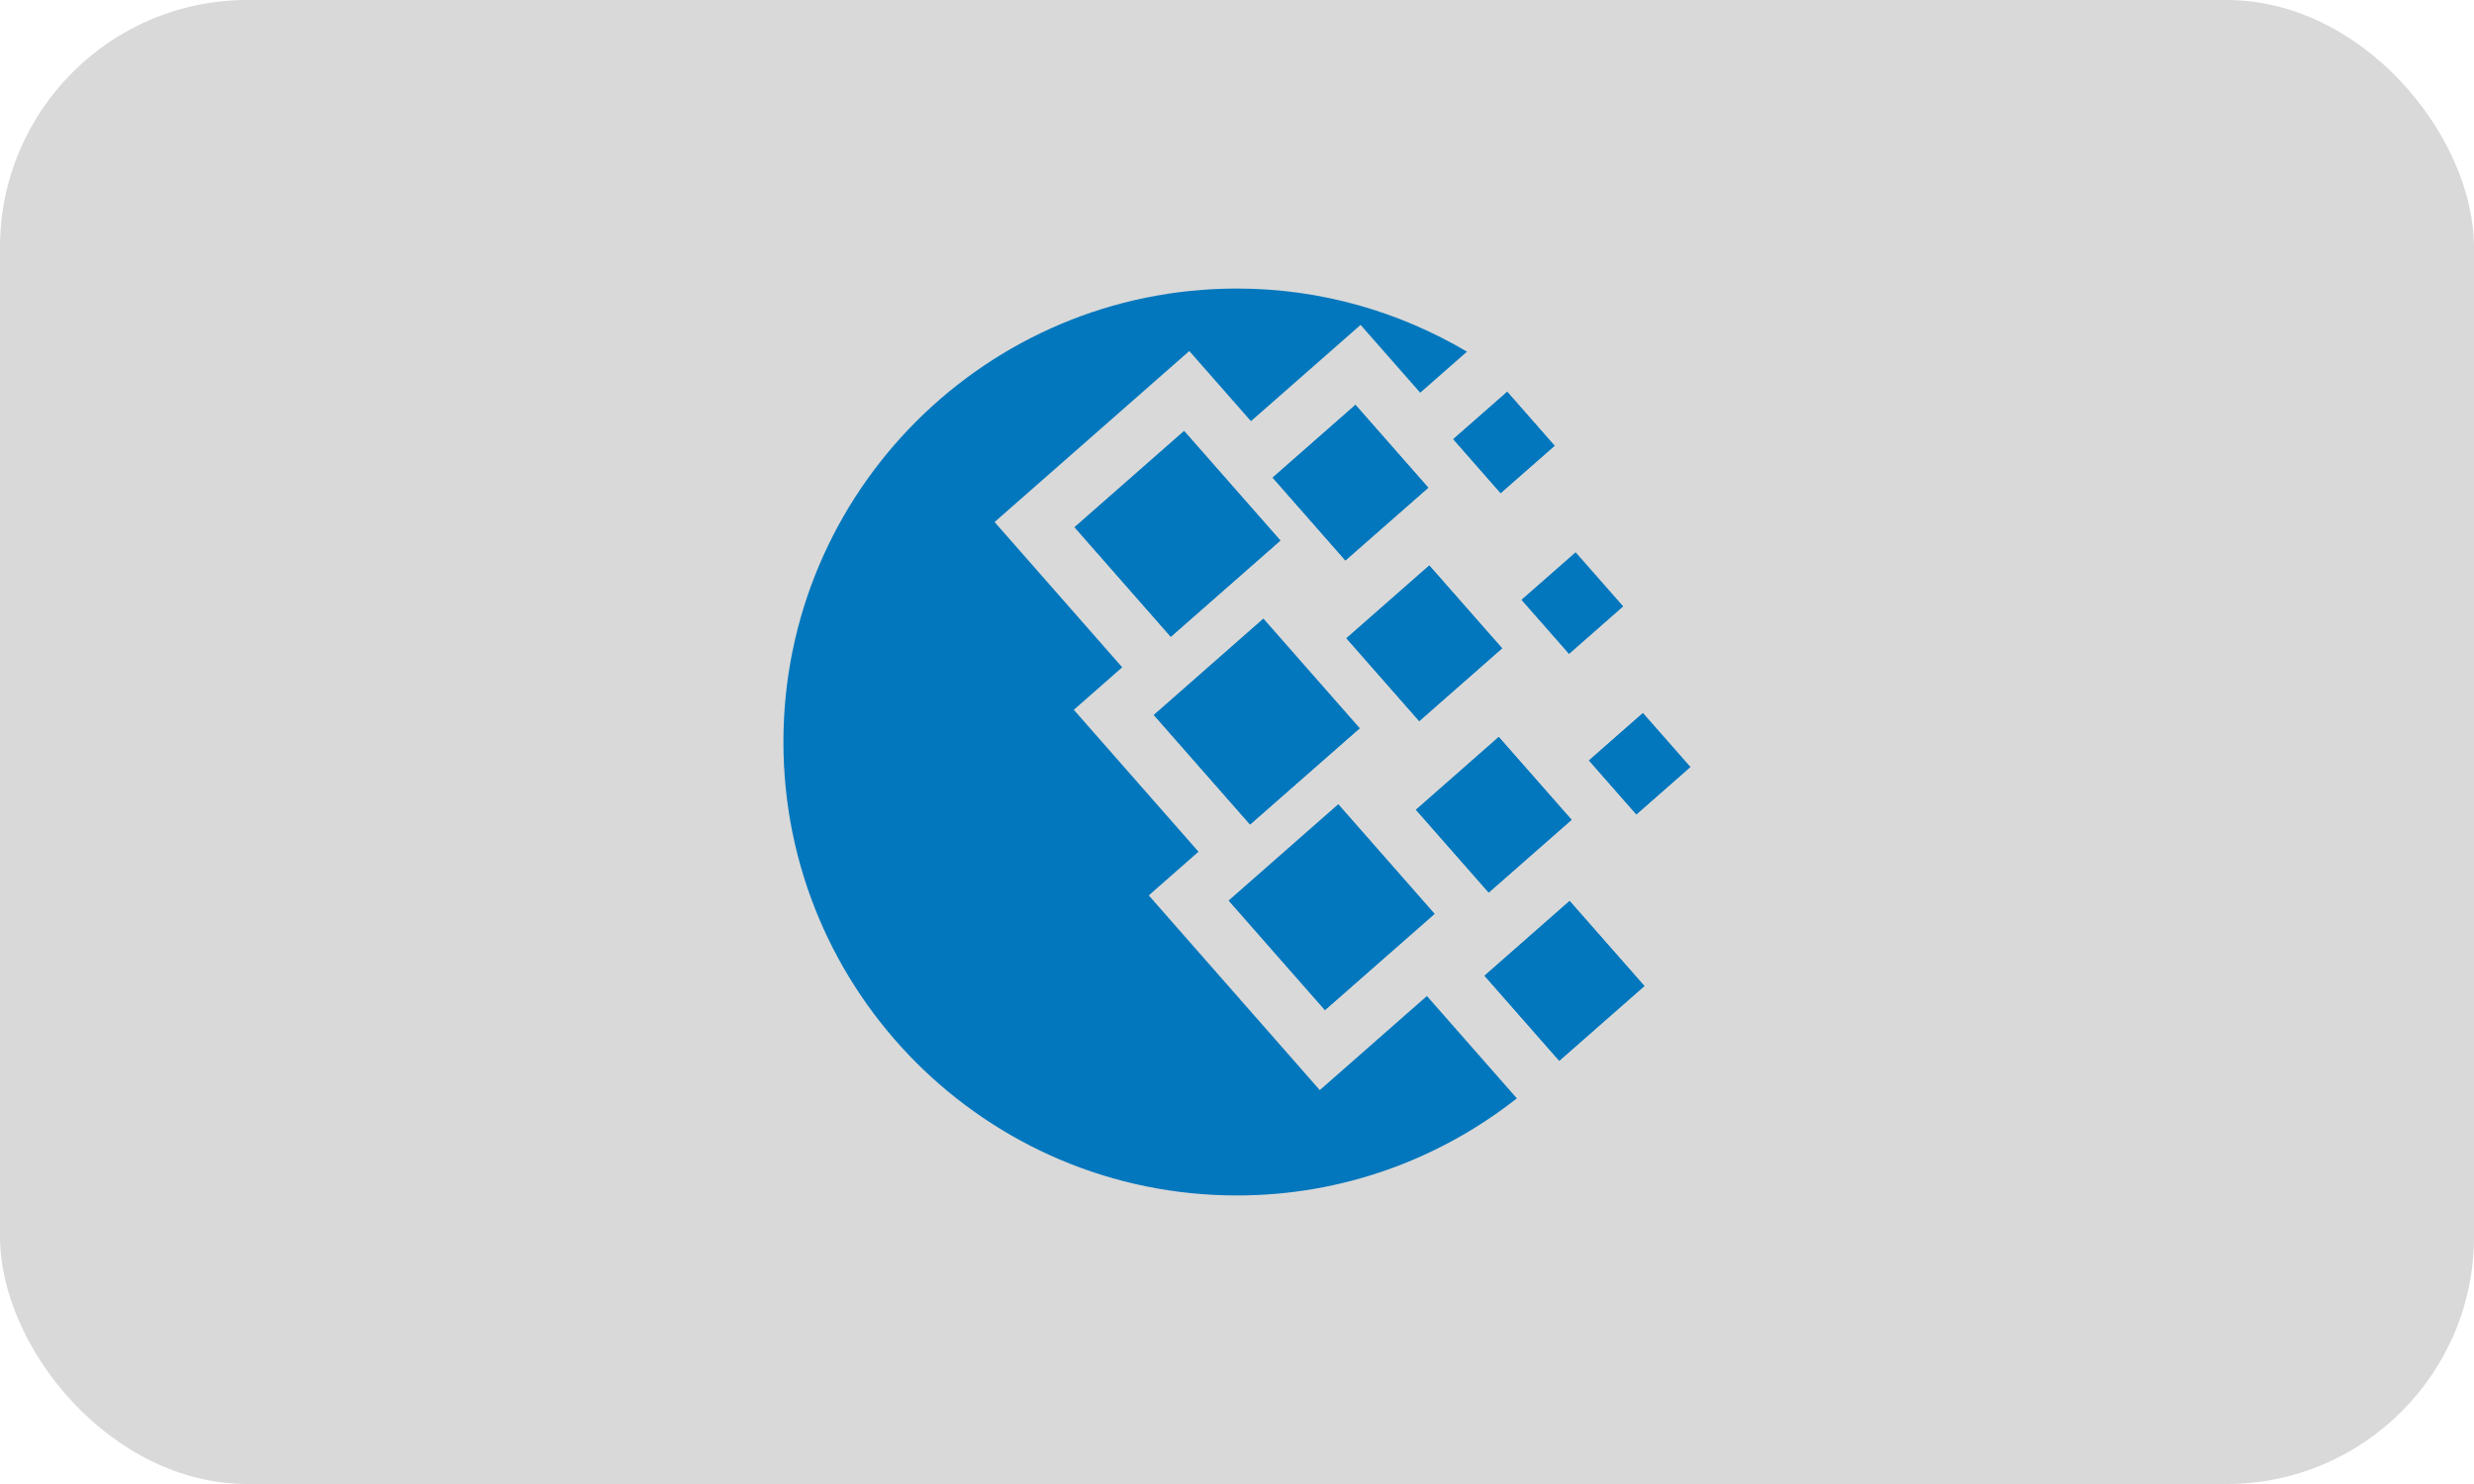 <svg width="50" height="30" viewBox="0 0 50 30" fill="none" xmlns="http://www.w3.org/2000/svg">
<rect width="50" height="30" rx="5" fill="#D9D9D9"/>
<path d="M23.931 8.714L21.718 10.658L23.662 12.872L25.876 10.927L23.931 8.714Z" fill="#0277BD"/>
<path d="M25.533 12.509L23.32 14.454L25.264 16.667L27.478 14.723L25.533 12.509Z" fill="#0277BD"/>
<path d="M27.047 16.261L24.834 18.206L26.778 20.419L28.992 18.474L27.047 16.261Z" fill="#0277BD"/>
<path d="M31.722 18.214L30.003 19.725L31.513 21.444L33.233 19.933L31.722 18.214Z" fill="#0277BD"/>
<path d="M30.29 14.899L28.617 16.37L30.087 18.043L31.761 16.573L30.29 14.899Z" fill="#0277BD"/>
<path d="M28.886 11.432L27.212 12.903L28.683 14.577L30.357 13.106L28.886 11.432Z" fill="#0277BD"/>
<path d="M27.394 8.185L25.721 9.655L27.191 11.329L28.865 9.859L27.394 8.185Z" fill="#0277BD"/>
<path d="M30.461 7.921L29.371 8.878L30.328 9.968L31.418 9.011L30.461 7.921Z" fill="#0277BD"/>
<path d="M31.843 11.169L30.753 12.126L31.711 13.216L32.801 12.258L31.843 11.169Z" fill="#0277BD"/>
<path d="M33.203 14.416L32.114 15.373L33.071 16.463L34.161 15.506L33.203 14.416Z" fill="#0277BD"/>
<path d="M23.931 8.714L21.718 10.658L23.662 12.872L25.876 10.927L23.931 8.714Z" fill="#0277BD"/>
<path d="M25.533 12.509L23.32 14.454L25.264 16.667L27.478 14.723L25.533 12.509Z" fill="#0277BD"/>
<path d="M27.047 16.262L24.834 18.206L26.778 20.419L28.991 18.475L27.047 16.262Z" fill="#0277BD"/>
<path d="M31.722 18.214L30.003 19.725L31.513 21.444L33.233 19.933L31.722 18.214Z" fill="#0277BD"/>
<path d="M30.29 14.899L28.617 16.37L30.087 18.043L31.761 16.573L30.29 14.899Z" fill="#0277BD"/>
<path d="M28.886 11.432L27.212 12.903L28.683 14.577L30.357 13.106L28.886 11.432Z" fill="#0277BD"/>
<path d="M27.394 8.185L25.721 9.656L27.191 11.33L28.865 9.859L27.394 8.185Z" fill="#0277BD"/>
<path d="M30.461 7.921L29.371 8.878L30.328 9.968L31.418 9.011L30.461 7.921Z" fill="#0277BD"/>
<path d="M31.843 11.169L30.753 12.126L31.711 13.216L32.801 12.258L31.843 11.169Z" fill="#0277BD"/>
<path d="M33.203 14.416L32.114 15.373L33.071 16.463L34.161 15.505L33.203 14.416Z" fill="#0277BD"/>
<path d="M28.838 20.135L26.673 22.037L23.217 18.101L24.222 17.218L21.702 14.349L22.68 13.49L20.101 10.553L24.036 7.096L25.282 8.514L27.498 6.568L28.703 7.939L29.648 7.109C28.284 6.304 26.699 5.833 25 5.833C19.937 5.833 15.833 9.937 15.833 15C15.833 20.063 19.937 24.167 25 24.167C27.137 24.167 29.098 23.43 30.656 22.204L28.838 20.135Z" fill="#0277BD"/>
</svg>
